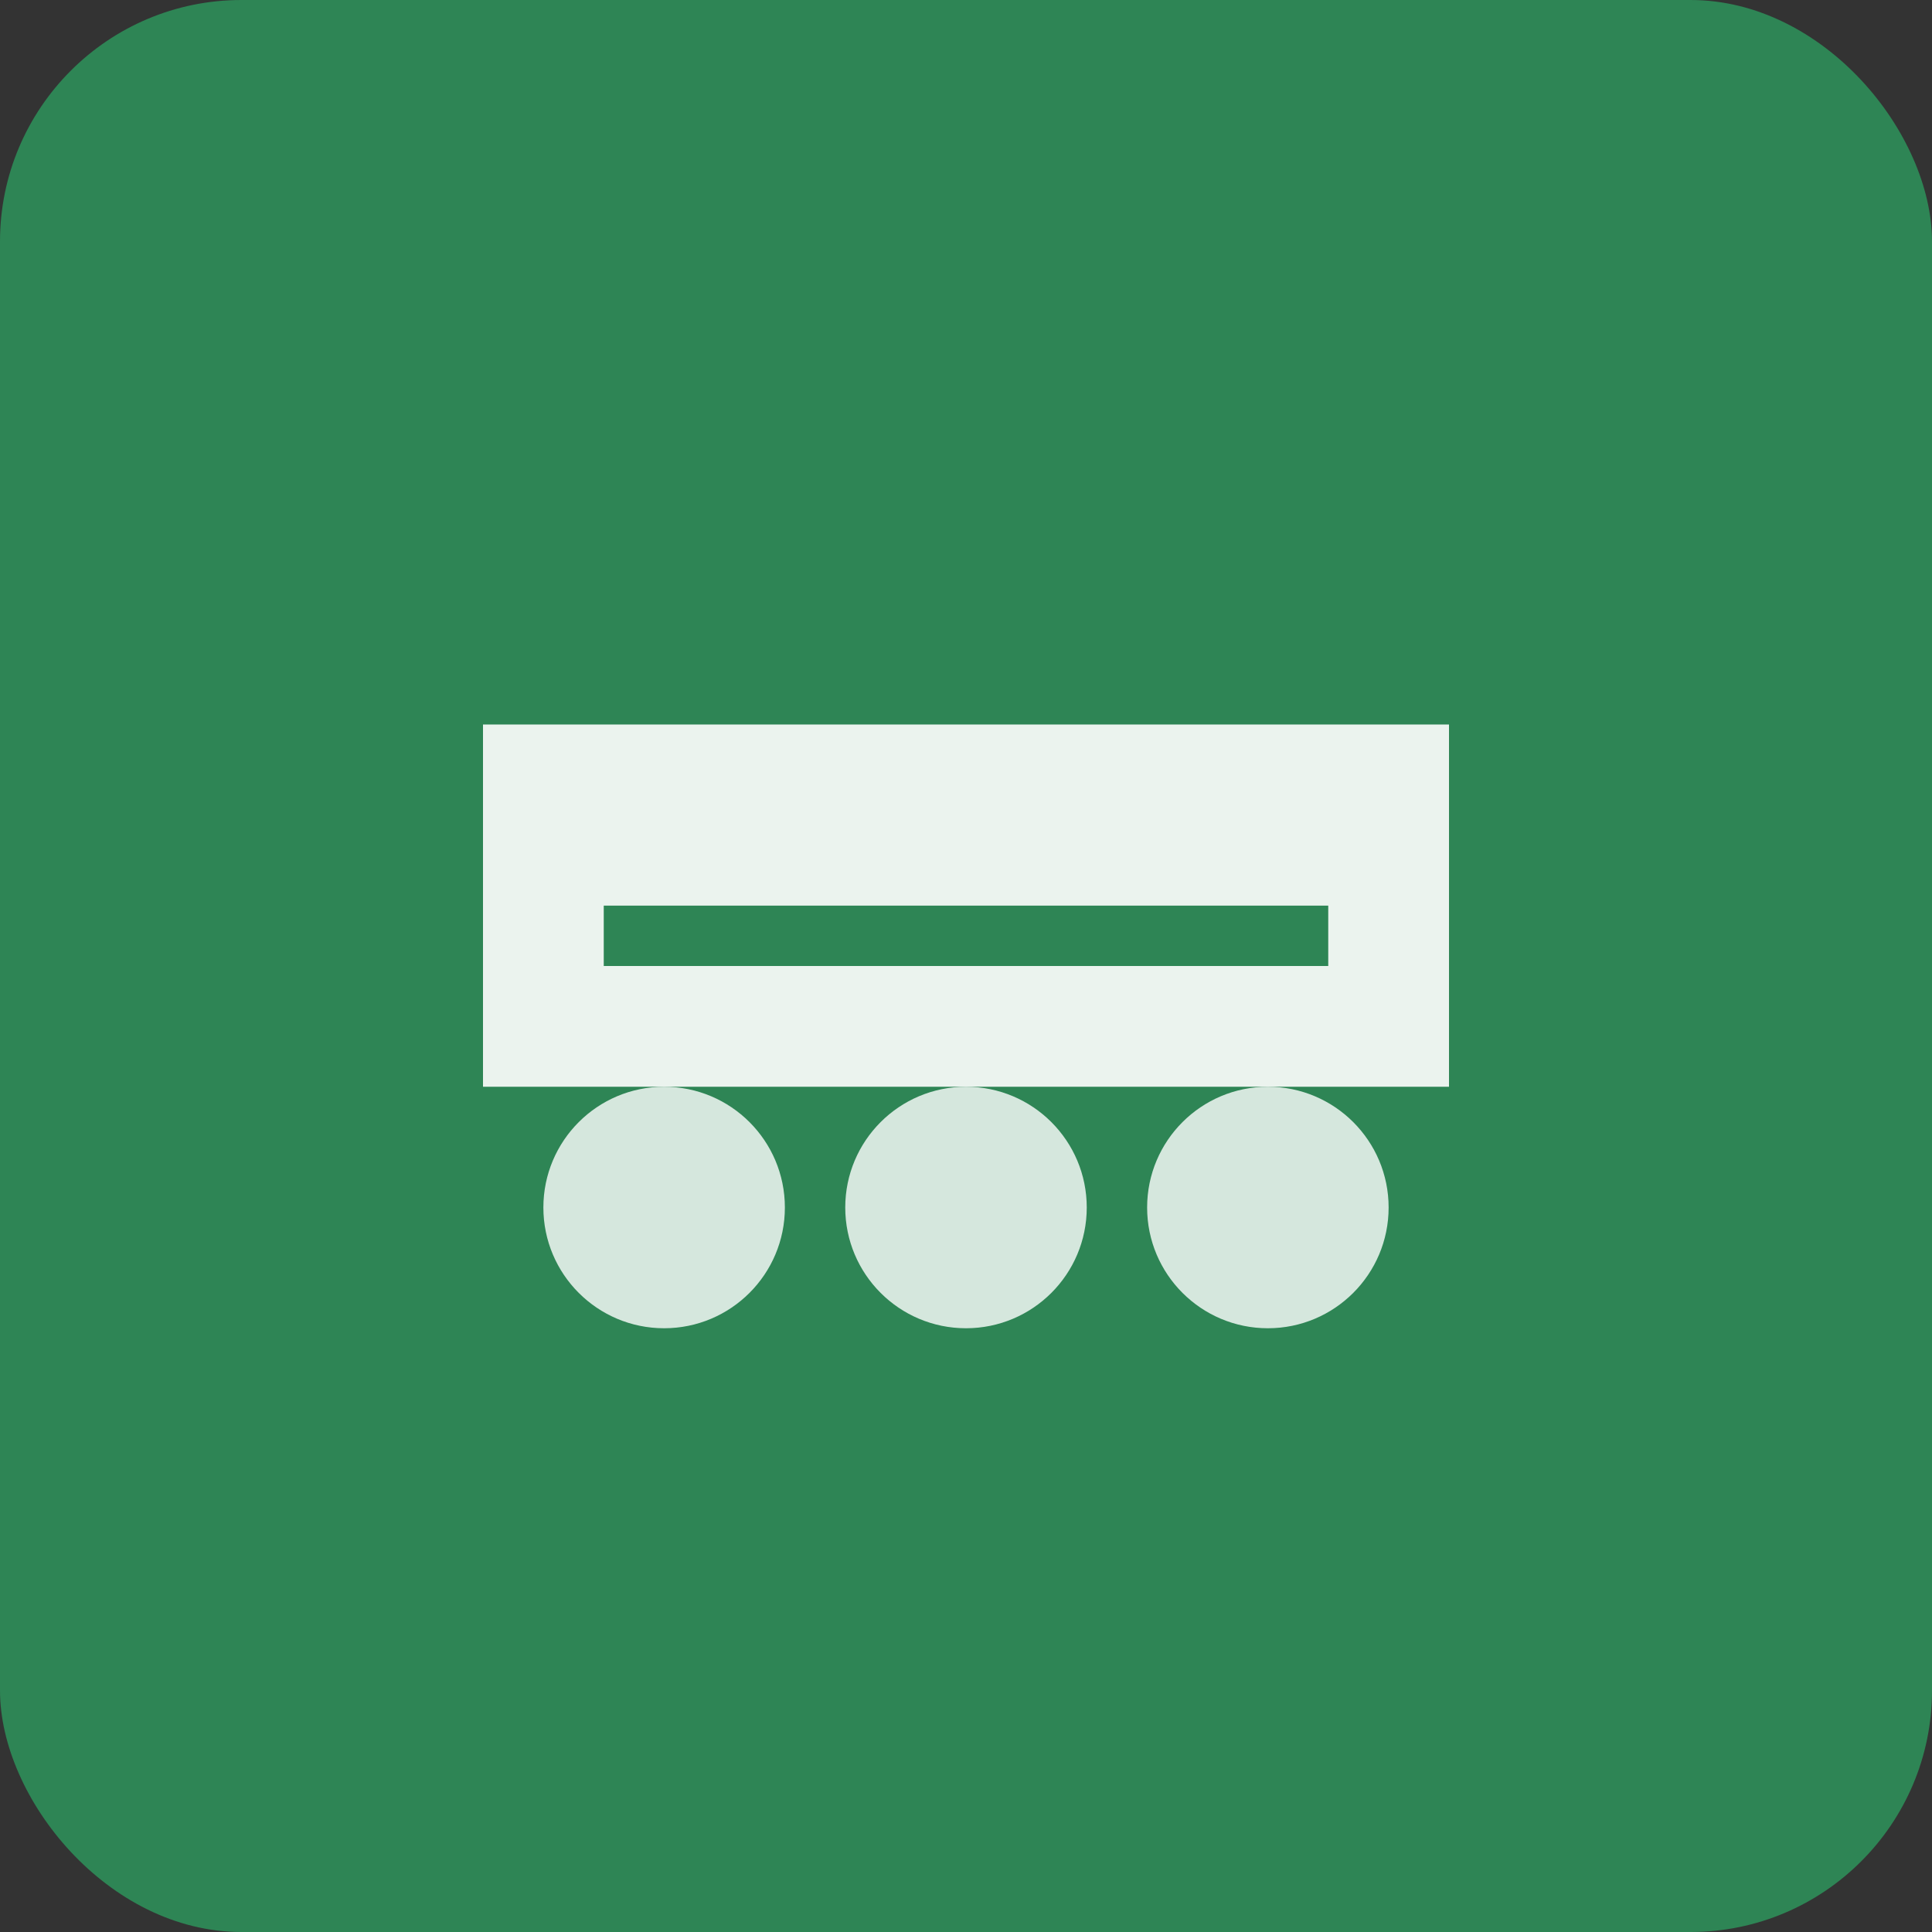 <svg width="32" height="32" viewBox="0 0 32 32" fill="none" xmlns="http://www.w3.org/2000/svg">
  <rect x="0" y="0" width="32" height="32" fill="#333333" stroke="none"/>
  <rect width="32" height="32" rx="4" fill="#2e8555"/>
  <path d="M8 12h16v6H8z" fill="white" opacity="0.9"/>
  <path d="M10 15h12v1H10z" fill="#2e8555"/>
  <circle cx="11" cy="20" r="2" fill="white" opacity="0.8"/>
  <circle cx="16" cy="20" r="2" fill="white" opacity="0.8"/>
  <circle cx="21" cy="20" r="2" fill="white" opacity="0.8"/>
</svg>